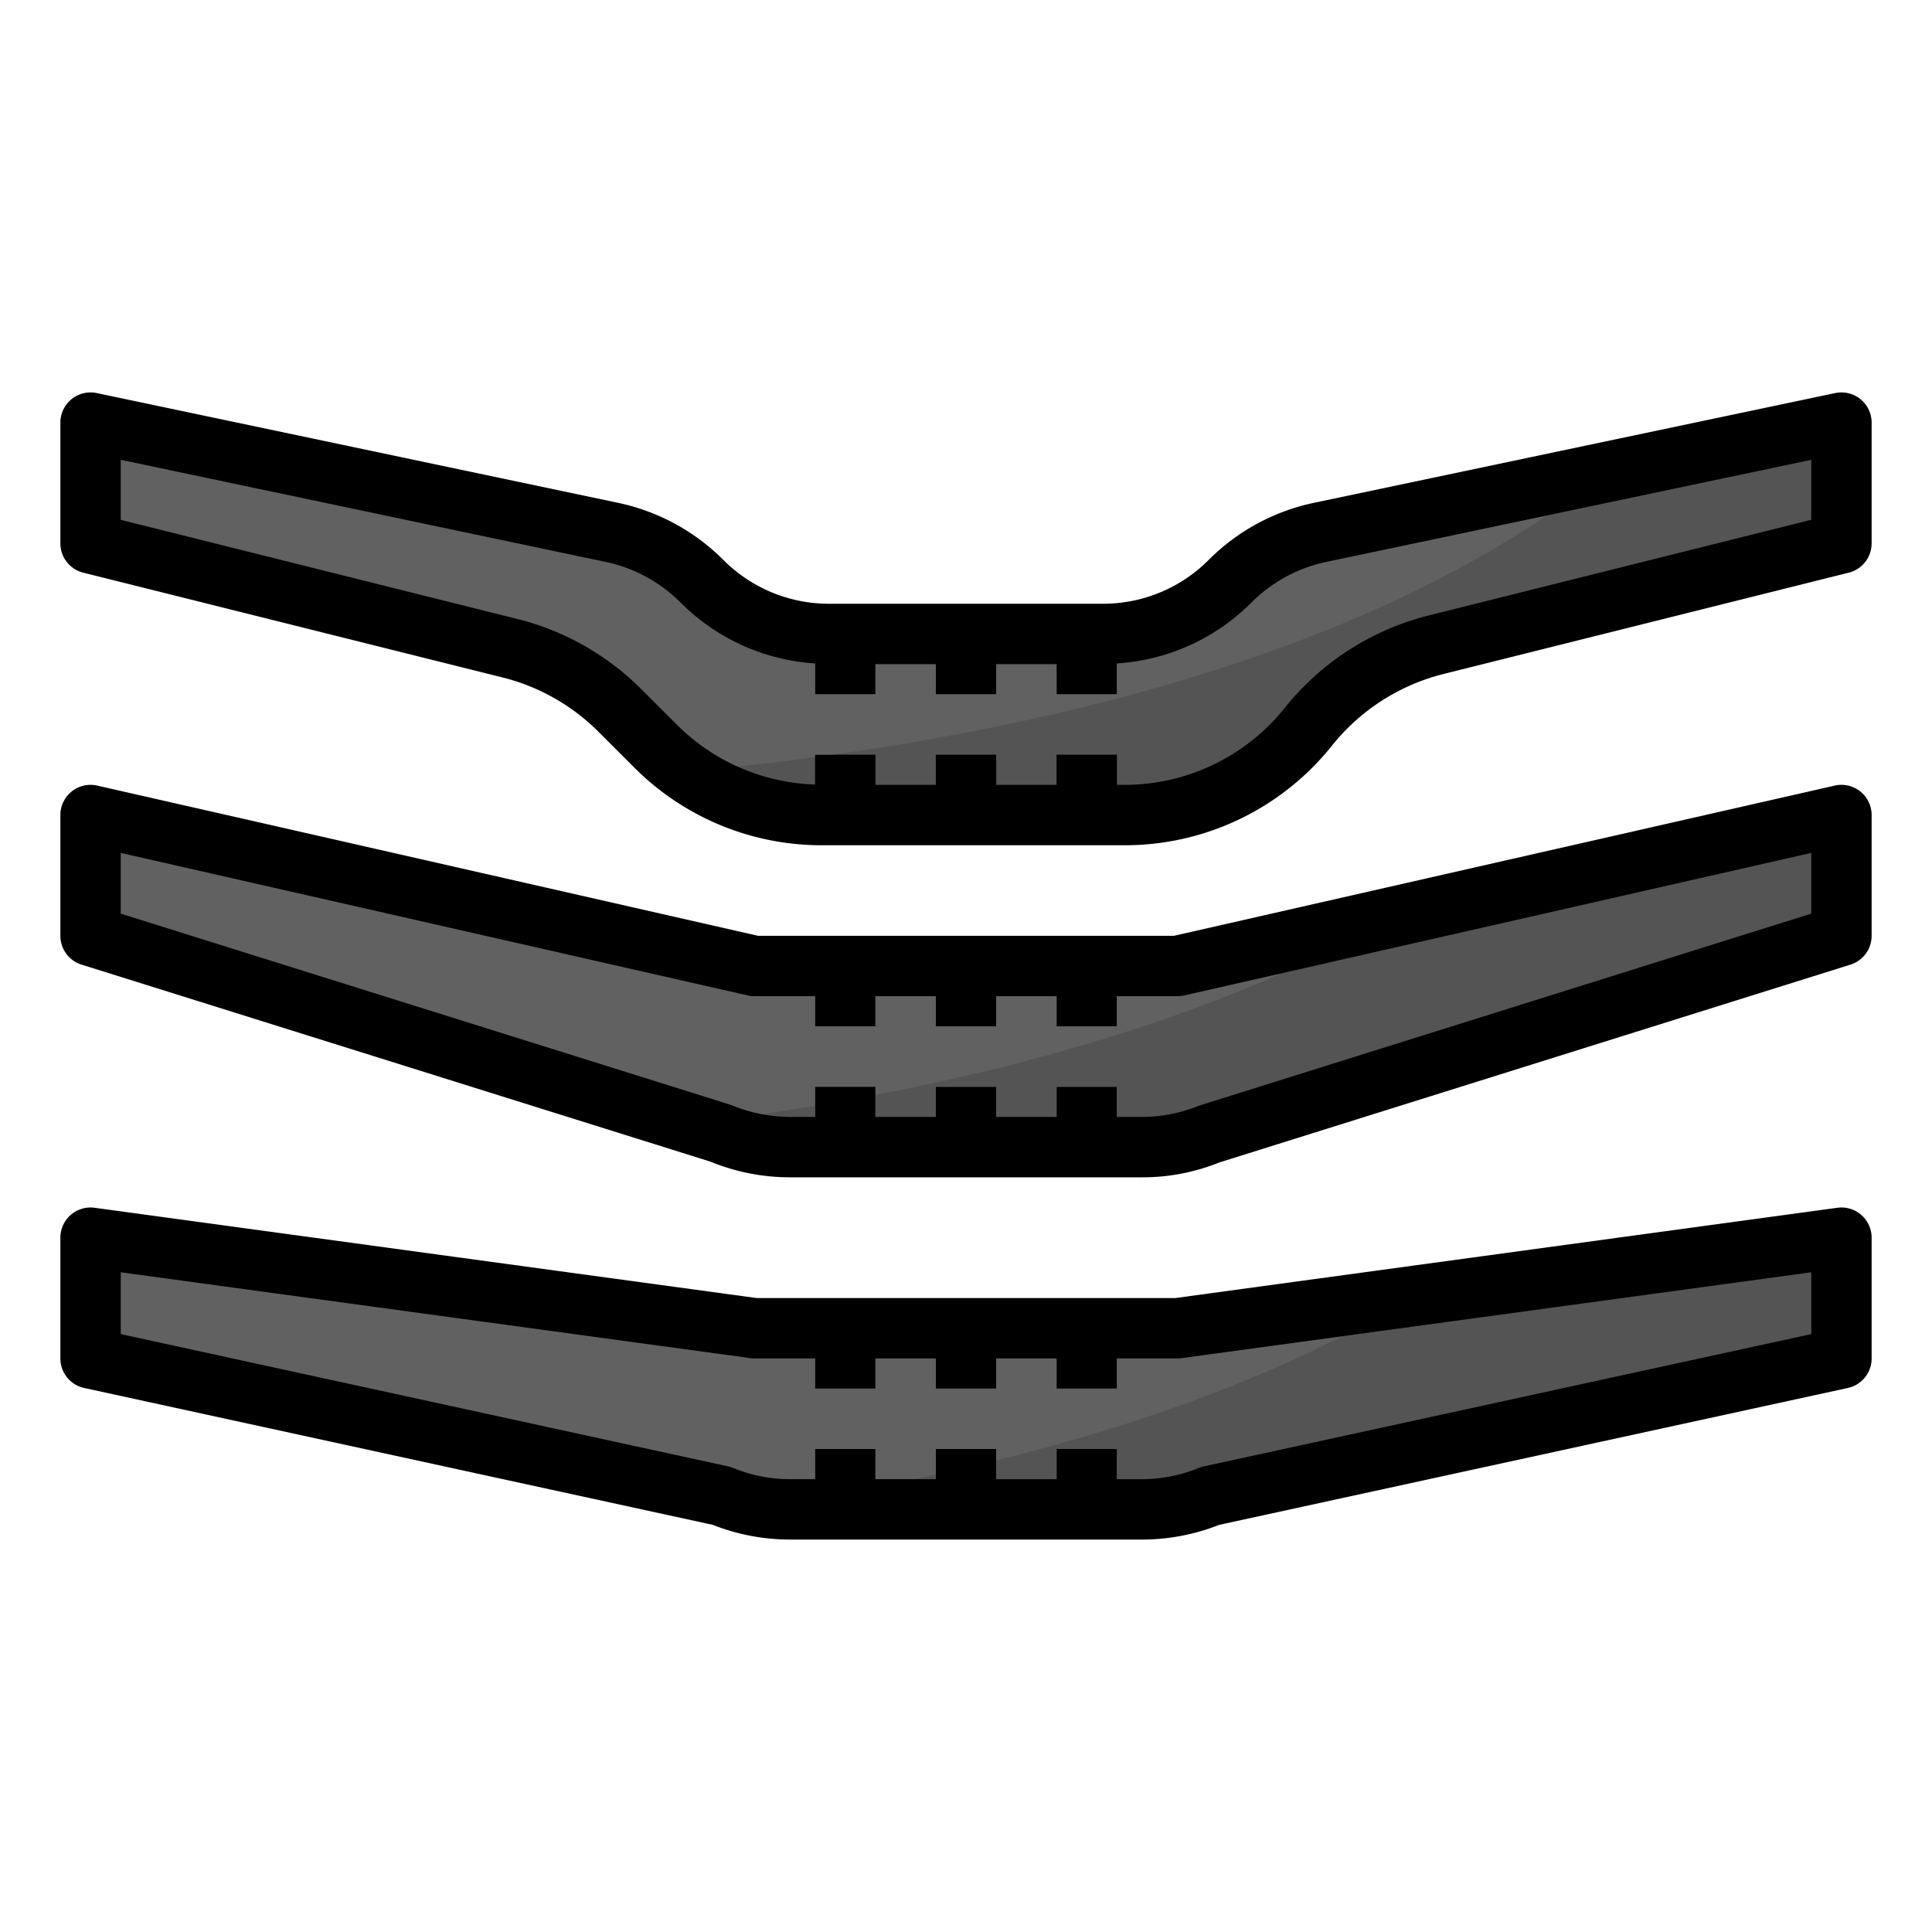 <svg xmlns="http://www.w3.org/2000/svg" viewBox="0 0 64 64"><title>handlebar-bicycle-parts-bar-grips</title><g id="filled_outline" data-name="filled outline"><path d="M61,41,39,44H25L3,41v4l20.908,4.553A6,6,0,0,0,26.18,50H37.82a6,6,0,0,0,2.272-.447L61,45Z" style="fill:#616161"/><path d="M46.879,42.926C40.433,46.832,32.253,48.86,25.135,49.9a5.992,5.992,0,0,0,1.045.1H37.82a6,6,0,0,0,2.272-.447L61,45V41Z" style="fill:#545454"/><path d="M61,14,43.735,17.635a5.963,5.963,0,0,0-2.988,1.618h0A5.962,5.962,0,0,1,36.53,21H27.47a5.962,5.962,0,0,1-4.217-1.747h0a5.963,5.963,0,0,0-2.988-1.618L3,14v4l13.9,3.474a7.828,7.828,0,0,1,3.636,2.059l1.175,1.175A7.827,7.827,0,0,0,27.242,27h10a7.827,7.827,0,0,0,6.111-2.937h0a7.826,7.826,0,0,1,4.213-2.7L61,18Z" style="fill:#616161"/><path d="M61,27,39,32H25L3,27v4l20.908,6.553A6,6,0,0,0,26.18,38H37.82a6,6,0,0,0,2.272-.447L61,31Z" style="fill:#616161"/><path d="M46.155,30.374c-7.036,4.033-15.949,5.952-23.285,6.854l1.038.325A6,6,0,0,0,26.18,38H37.82a6,6,0,0,0,2.272-.447L61,31V27Z" style="fill:#545454"/><rect x="27" y="21" width="2" height="2" style="fill:#b3b3b2"/><rect x="27" y="25" width="2" height="2" style="fill:#b3b3b2"/><rect x="35" y="21" width="2" height="2" style="fill:#b3b3b2"/><rect x="35" y="25" width="2" height="2" style="fill:#b3b3b2"/><rect x="31" y="21" width="2" height="2" style="fill:#b3b3b2"/><rect x="31" y="25" width="2" height="2" style="fill:#b3b3b2"/><rect x="27" y="32" width="2" height="2" style="fill:#b3b3b2"/><rect x="27" y="36" width="2" height="2" style="fill:#b3b3b2"/><rect x="35" y="32" width="2" height="2" style="fill:#b3b3b2"/><rect x="35" y="36" width="2" height="2" style="fill:#b3b3b2"/><rect x="31" y="32" width="2" height="2" style="fill:#b3b3b2"/><rect x="31" y="36" width="2" height="2" style="fill:#b3b3b2"/><rect x="27" y="44" width="2" height="2" style="fill:#b3b3b2"/><rect x="27" y="48" width="2" height="2" style="fill:#b3b3b2"/><rect x="35" y="44" width="2" height="2" style="fill:#b3b3b2"/><rect x="35" y="48" width="2" height="2" style="fill:#b3b3b2"/><rect x="31" y="44" width="2" height="2" style="fill:#b3b3b2"/><rect x="31" y="48" width="2" height="2" style="fill:#b3b3b2"/><path d="M53.175,15.647c-8.279,6.669-21.264,9.07-30.439,9.917A7.821,7.821,0,0,0,27.242,27h10a7.827,7.827,0,0,0,6.111-2.937,7.826,7.826,0,0,1,4.213-2.7L61,18V14Z" style="fill:#545454"/><path d="M2.757,18.97l13.9,3.474a6.831,6.831,0,0,1,3.171,1.8L21,25.415A8.766,8.766,0,0,0,27.242,28h10a8.779,8.779,0,0,0,6.891-3.312,6.87,6.87,0,0,1,3.676-2.359L61.243,18.97A1,1,0,0,0,62,18V14a1,1,0,0,0-1.206-.979L43.529,16.656a6.95,6.95,0,0,0-3.489,1.891A4.932,4.932,0,0,1,36.53,20H27.47a4.928,4.928,0,0,1-3.509-1.453,6.957,6.957,0,0,0-3.49-1.891L3.206,13.021A1,1,0,0,0,2,14v4A1,1,0,0,0,2.757,18.97ZM4,15.232l16.059,3.381a4.946,4.946,0,0,1,2.487,1.348A6.911,6.911,0,0,0,27,21.977V23h2V22h2v1h2V22h2v1h2V21.977a6.911,6.911,0,0,0,4.454-2.016,4.946,4.946,0,0,1,2.487-1.348L60,15.232v1.987L47.32,20.39a8.871,8.871,0,0,0-4.751,3.048A6.793,6.793,0,0,1,37.239,26H37V25H35v1H33V25H31v1H29V25H27v.988A6.771,6.771,0,0,1,22.415,24L21.24,22.826a8.822,8.822,0,0,0-4.1-2.321L4,17.22Z"/><path d="M2.7,31.954l20.828,6.525A6.962,6.962,0,0,0,26.18,39H37.82a6.79,6.79,0,0,0,2.571-.492L61.3,31.954A1,1,0,0,0,62,31V27a1,1,0,0,0-1.222-.976L38.888,31H25.112L3.222,26.024A1,1,0,0,0,2,27v4A1,1,0,0,0,2.7,31.954Zm1.3-3.7,20.778,4.723A1.1,1.1,0,0,0,25,33h2v1h2V33h2v1h2V33h2v1h2V33h2a1.1,1.1,0,0,0,.222-.024L60,28.253v2.013L39.713,36.628A4.97,4.97,0,0,1,37.82,37H37V36H35v1H33V36H31v1H29V36H27v1h-.82a5.162,5.162,0,0,1-1.972-.4L4,30.266Z"/><path d="M2.787,45.978l20.826,4.535A6.973,6.973,0,0,0,26.18,51H37.82a6.973,6.973,0,0,0,2.567-.487l20.826-4.535A1,1,0,0,0,62,45V41a1,1,0,0,0-1.135-.991L38.932,43H25.068L3.135,40.009A1,1,0,0,0,2,41v4A1,1,0,0,0,2.787,45.978ZM4,42.146l20.865,2.845A1.02,1.02,0,0,0,25,45h2v1h2V45h2v1h2V45h2v1h2V45h2a1.02,1.02,0,0,0,.135-.009L60,42.146v2.048L39.879,48.576a1.065,1.065,0,0,0-.166.052A4.97,4.97,0,0,1,37.82,49H37V48H35v1H33V48H31v1H29V48H27v1h-.82a4.97,4.97,0,0,1-1.893-.372,1.065,1.065,0,0,0-.166-.052L4,44.194Z"/></g></svg>